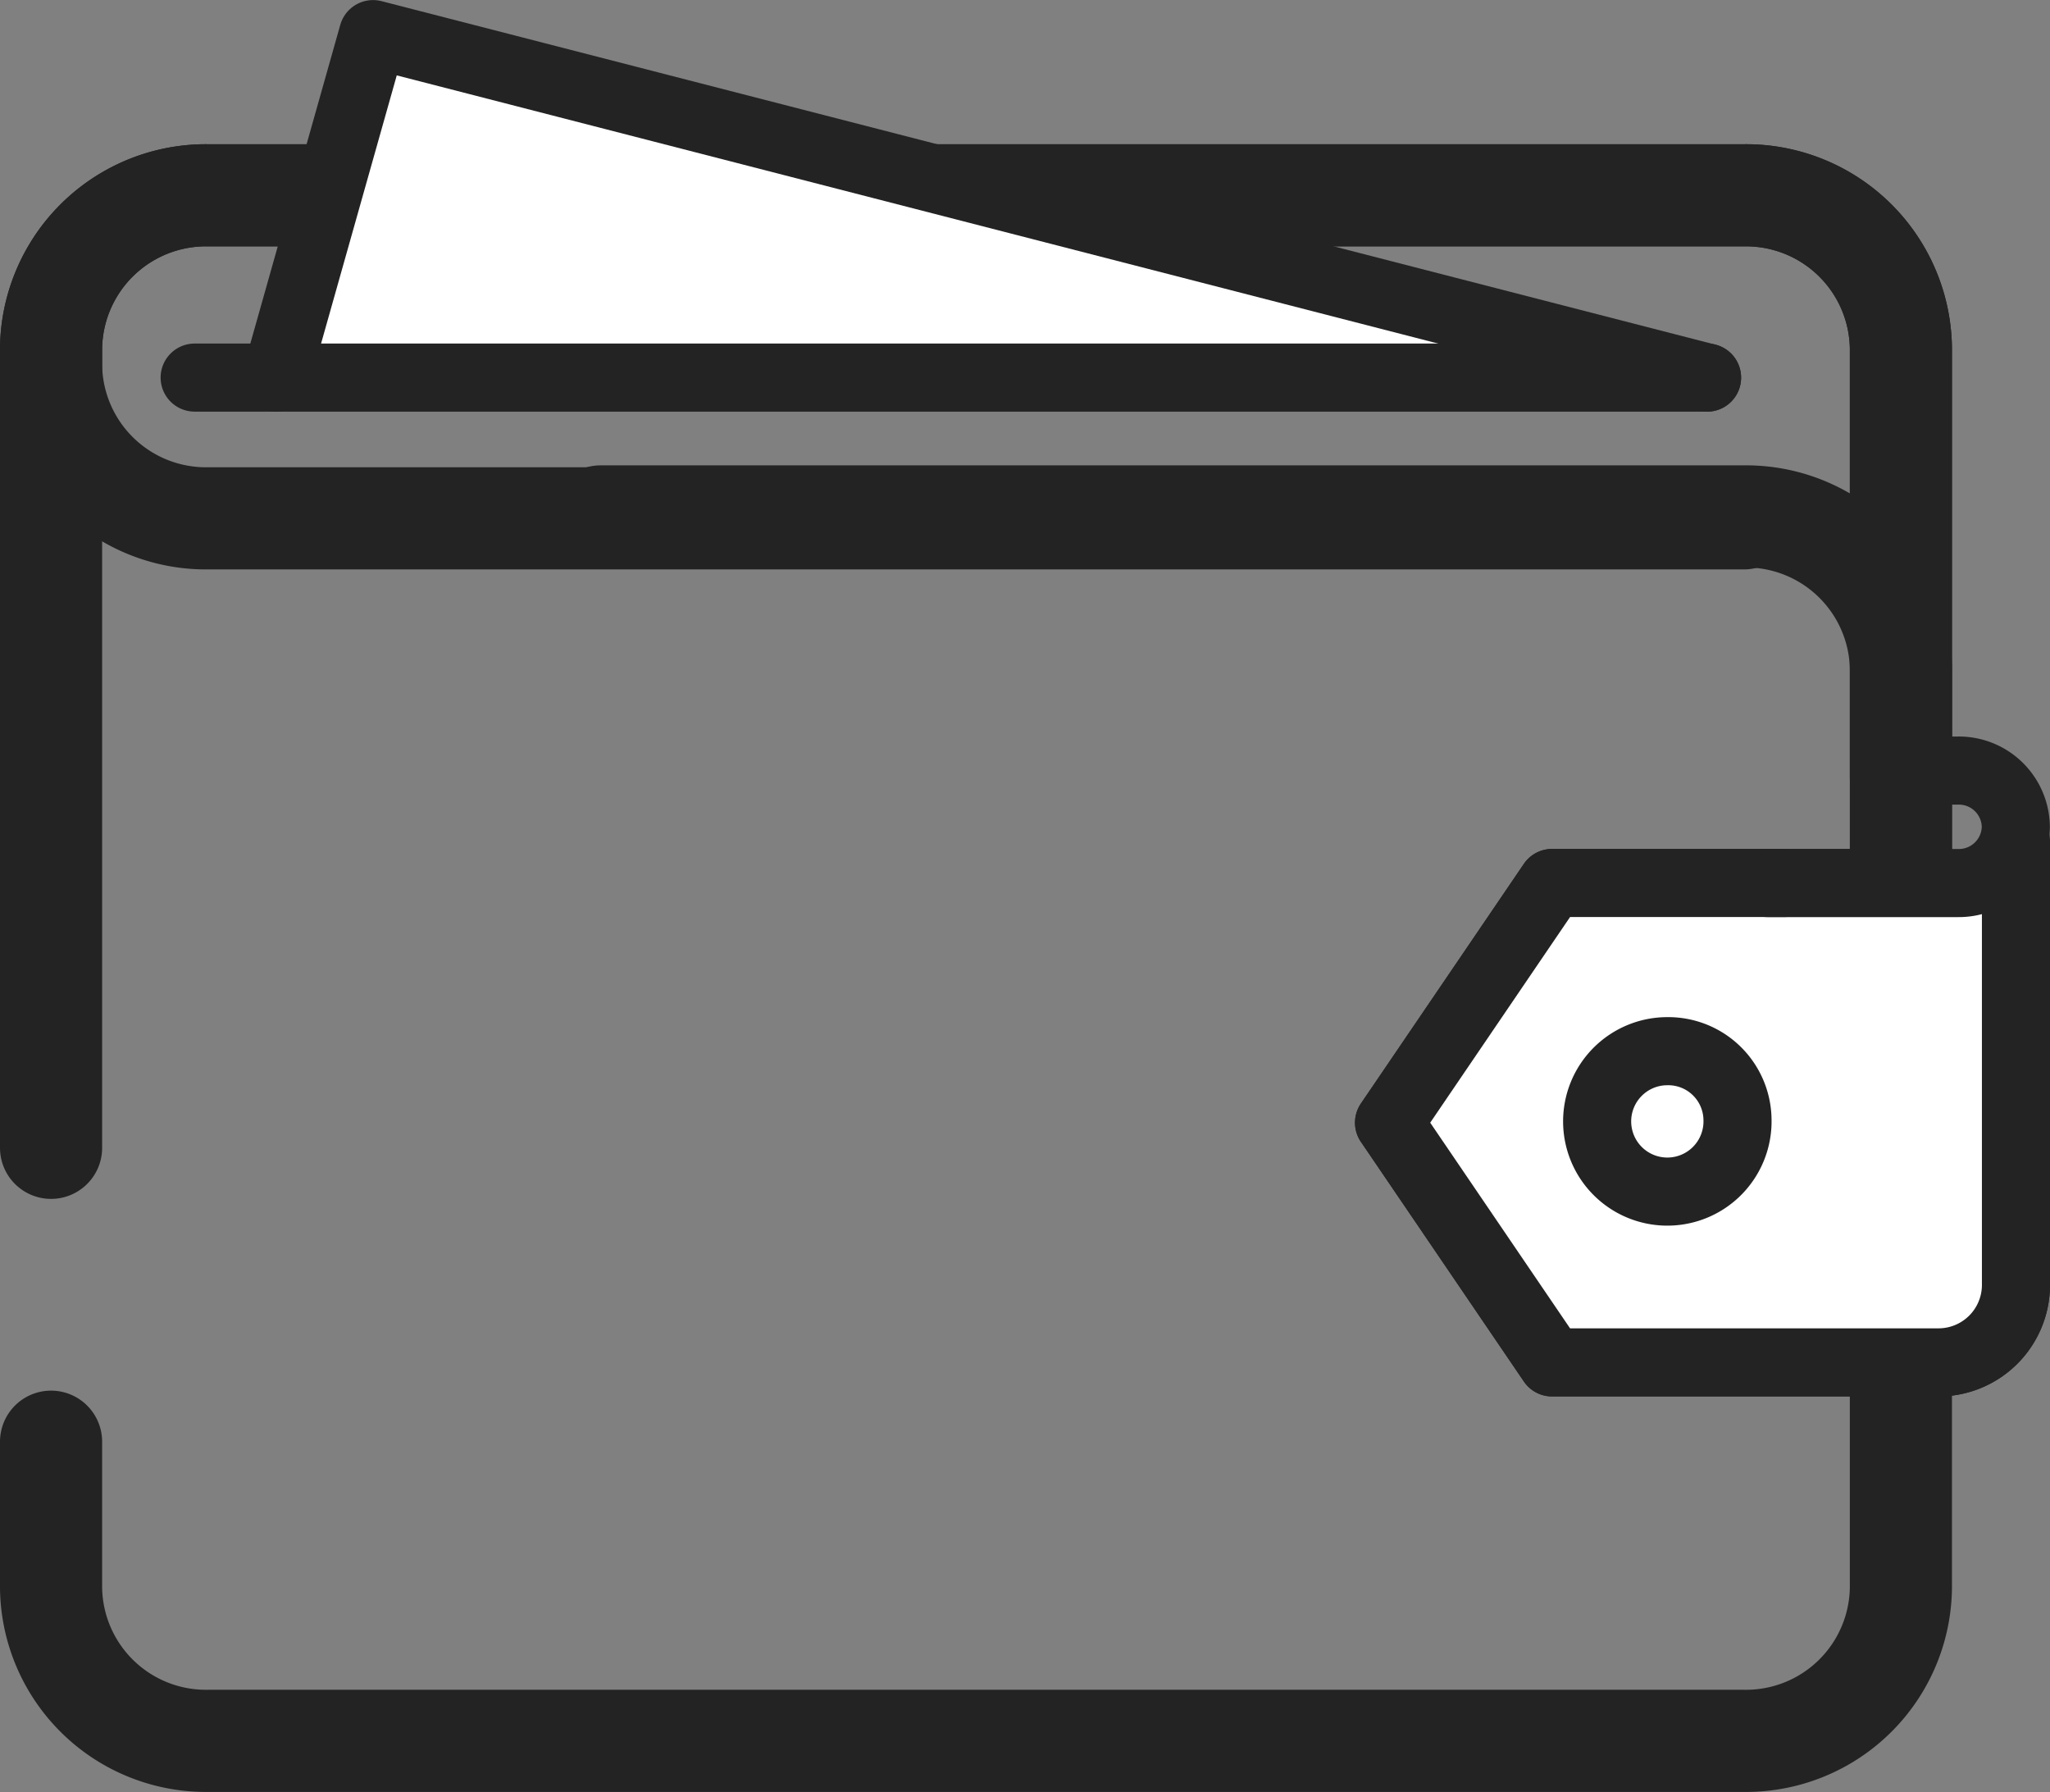 <svg xmlns="http://www.w3.org/2000/svg" width="30.11" height="26.316" viewBox="0 0 30.11 26.316">
  <rect x="0" y="0" width="30.11" height="26.316" fill="#808080" stroke="none"/>
  <g id="Wallet_icon" data-name="Wallet icon" transform="translate(-361.33 -1593.69)">
    <path id="Path_168" data-name="Path 168" d="M1.08,21.835V10.092A2.275,2.275,0,0,1,3.386,7.847H25.944a2.275,2.275,0,0,1,2.306,2.244V28.3a2.275,2.275,0,0,1-2.306,2.244H3.386A2.275,2.275,0,0,1,1.08,28.3V26.151" transform="translate(361 1588.711)" fill="none" stroke="#232323" stroke-linecap="round" stroke-linejoin="round" stroke-width="1.5"/>
    <path id="Path_169" data-name="Path 169" d="M25.944,12.591H3.386A2.275,2.275,0,0,1,1.08,10.347v-.255A2.275,2.275,0,0,1,3.386,7.847H25.944a2.275,2.275,0,0,1,2.306,2.244v6.292" transform="translate(361 1588.711)" fill="none" stroke="#232323" stroke-linecap="round" stroke-linejoin="round" stroke-width="1.5"/>
    <path id="Path_170" data-name="Path 170" d="M15.35,16.185H32.144a2.275,2.275,0,0,1,2.306,2.244V24.3" transform="translate(354.801 1585.089)" fill="none" stroke="#232323" stroke-linecap="round" stroke-linejoin="round" stroke-width="1.5"/>
    <path id="Path_171" data-name="Path 171" d="M6.923,8.706,8.347,3.661,27.941,8.706" transform="translate(358.462 1590.53)" fill="#fff" stroke="#232323" stroke-linecap="round" stroke-linejoin="round" stroke-width="1"/>
    <line id="Line_3" data-name="Line 3" x2="22.214" transform="translate(364.189 1599.235)" fill="none" stroke="#232323" stroke-linecap="round" stroke-linejoin="round" stroke-width="1"/>
    <path id="Path_172" data-name="Path 172" d="M45.036,31.622a1.138,1.138,0,0,1-1.153,1.122H38.222l-2.394-3.52,2.394-3.52h5.662a1.138,1.138,0,0,1,1.153,1.122Z" transform="translate(345.904 1580.953)" fill="none" stroke="#232323" stroke-linecap="round" stroke-linejoin="round" stroke-width="1"/>
    <path id="Path_173" data-name="Path 173" d="M45.036,24.616v6.533a1.138,1.138,0,0,1-1.153,1.122H38.222l-2.394-3.52,2.394-3.52h3.409" transform="translate(345.904 1581.426)" fill="#fff" stroke="#232323" stroke-linecap="round" stroke-linejoin="round" stroke-width="1"/>
    <path id="Path_174" data-name="Path 174" d="M43.293,31.069a1.031,1.031,0,1,1-1.031-1A1.017,1.017,0,0,1,43.293,31.069Z" transform="translate(343.557 1579.058)" fill="none" stroke="#232323" stroke-linecap="round" stroke-linejoin="round" stroke-width="1"/>
    <path id="Path_175" data-name="Path 175" d="M47.734,22.784h.723a.837.837,0,0,1,.848.826h0a.837.837,0,0,1-.848.826h-2.8" transform="translate(341.633 1582.222)" fill="none" stroke="#232323" stroke-linecap="round" stroke-linejoin="round" stroke-width="1"/>
  </g>
</svg>

